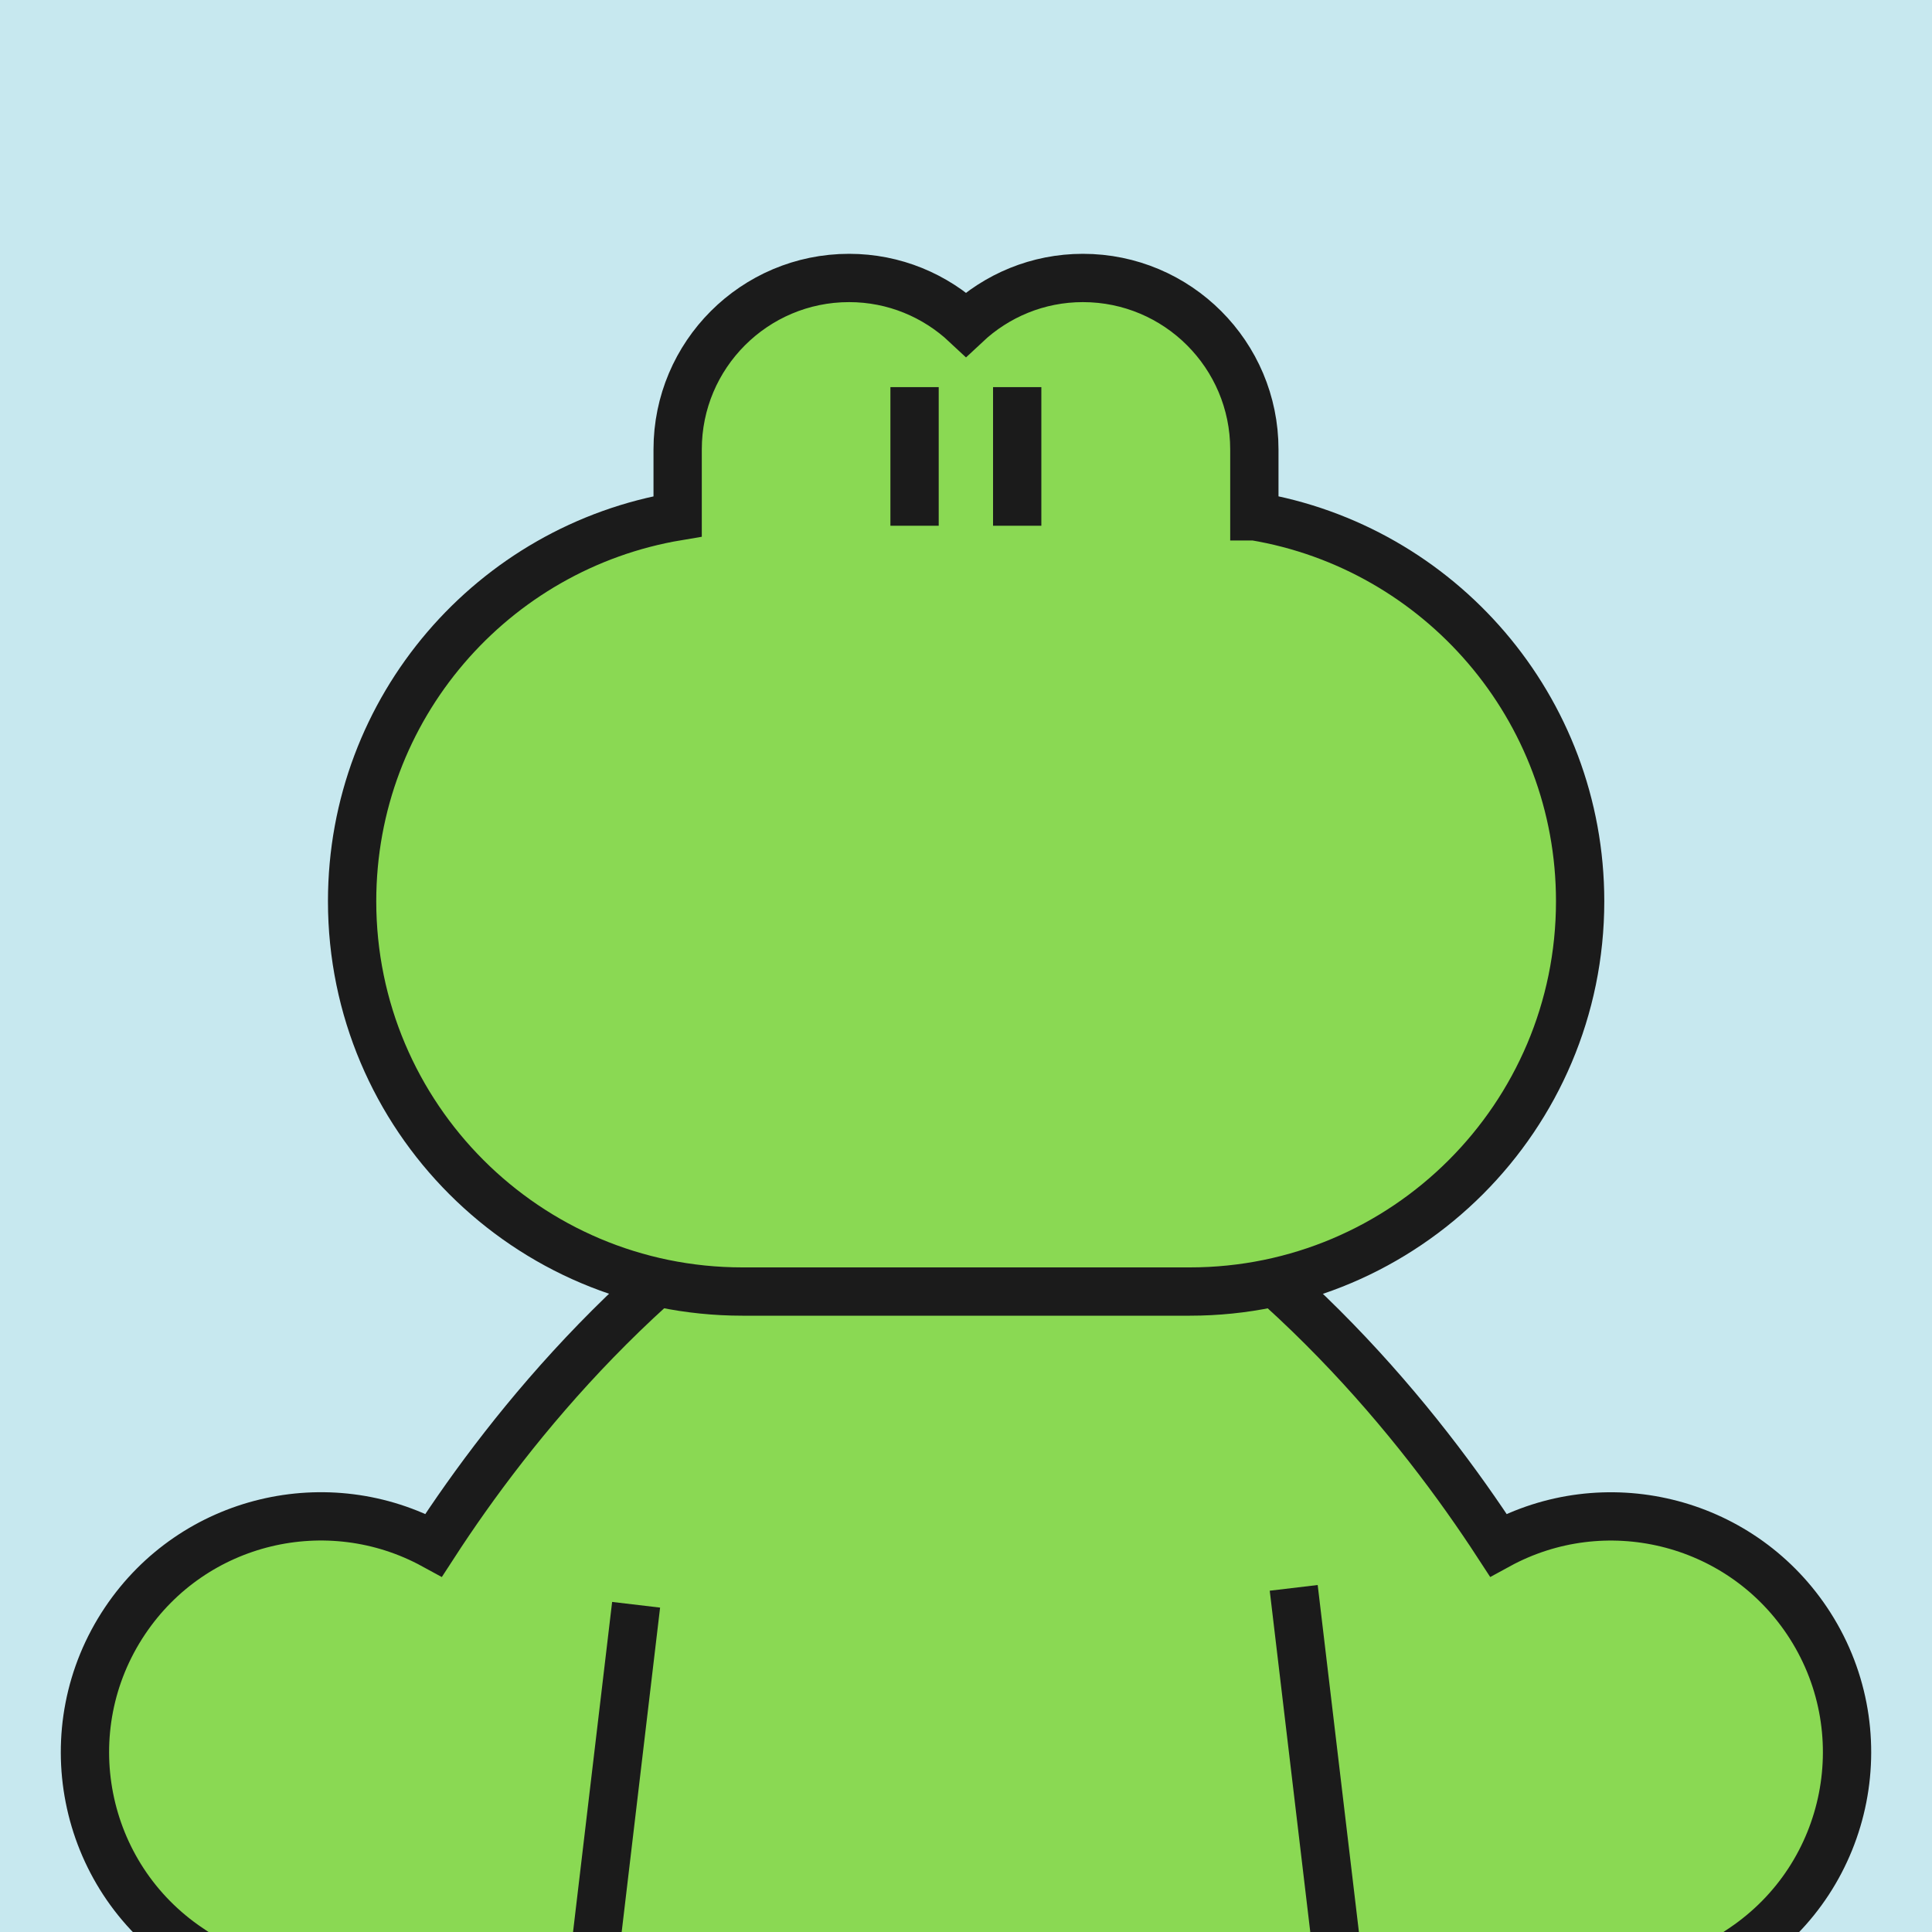 <svg width="80" height="80" viewBox="0 0 80 80" fill="none" xmlns="http://www.w3.org/2000/svg">
<g clip-path="url(#clip0_2329_15411)">
<rect width="80" height="80" fill="#C7E8EF"/>
<path d="M50.72 75.31L53.68 76.75C53.92 77.99 54.41 79.2 55.16 80.32C58.17 84.8 64.24 85.99 68.72 82.98L72.16 80.67C76.64 77.66 77.83 71.59 74.82 67.11C71.98 62.89 66.42 61.59 62.04 63.98C58.78 58.97 53.11 51.95 44.75 47.36H35.25C26.88 51.95 21.21 58.97 17.96 63.98C13.58 61.59 8.02 62.88 5.18 67.11C2.17 71.59 3.36 77.66 7.84 80.67L11.28 82.98C15.76 85.99 21.83 84.8 24.84 80.32C25.59 79.21 26.08 77.99 26.32 76.75L29.28 75.31" fill="#8AD953"/>
<path d="M50.72 75.31L53.68 76.75C53.92 77.99 54.41 79.2 55.16 80.32C58.17 84.8 64.24 85.99 68.72 82.98L72.16 80.67C76.64 77.66 77.83 71.59 74.82 67.11C71.98 62.89 66.42 61.59 62.04 63.98C58.78 58.97 53.11 51.95 44.75 47.36H35.25C26.88 51.95 21.21 58.97 17.96 63.98C13.58 61.59 8.02 62.88 5.18 67.11C2.17 71.59 3.36 77.66 7.84 80.67L11.28 82.98C15.76 85.99 21.83 84.8 24.84 80.32C25.59 79.21 26.08 77.99 26.32 76.75L29.28 75.31" stroke="#1B1B1B" stroke-width="2" stroke-miterlimit="10"/>
<path d="M51.94 21.38V18.61C51.94 14.69 48.76 11.51 44.84 11.51C42.97 11.51 41.27 12.24 40 13.43C38.73 12.24 37.03 11.51 35.16 11.51C31.24 11.51 28.06 14.69 28.06 18.61V21.38C20.41 22.66 14.58 29.3 14.58 37.32C14.58 46.24 21.82 53.48 30.74 53.48H49.27C58.19 53.48 65.43 46.24 65.43 37.32C65.43 29.31 59.6 22.66 51.95 21.38H51.94Z" fill="#8AD953" stroke="#1B1B1B" stroke-width="2" stroke-miterlimit="10"/>
<path d="M26.34 66.45L24.09 85.45H22.53C16.44 85.45 11.5 90.39 11.5 96.48C11.5 102.57 16.44 107.51 22.53 107.51H30.5C40 107.51 40 97.4 40 93.52C40 97.71 40 107.51 49.5 107.51H57.47C63.56 107.51 68.5 102.57 68.5 96.48C68.5 90.39 63.56 85.45 57.47 85.45H55.91L53.57 65.75" fill="#8AD953"/>
<path d="M26.34 66.45L24.09 85.45H22.53C16.44 85.45 11.5 90.39 11.5 96.48C11.5 102.57 16.44 107.51 22.53 107.51H30.5C40 107.51 40 97.4 40 93.52C40 97.71 40 107.51 49.5 107.51H57.47C63.56 107.51 68.5 102.57 68.5 96.48C68.5 90.39 63.56 85.45 57.47 85.45H55.91L53.57 65.75" stroke="#1B1B1B" stroke-width="2" stroke-miterlimit="10"/>
<path d="M37.87 16.03V21.77" stroke="#1B1B1B" stroke-width="2" stroke-miterlimit="10"/>
<path d="M42.12 16.03V21.77" stroke="#1B1B1B" stroke-width="2" stroke-miterlimit="10"/>
</g>
<defs>
<clipPath id="clip0_2329_15411">
<rect width="80" height="80" fill="white"/>
</clipPath>
</defs>
</svg>
